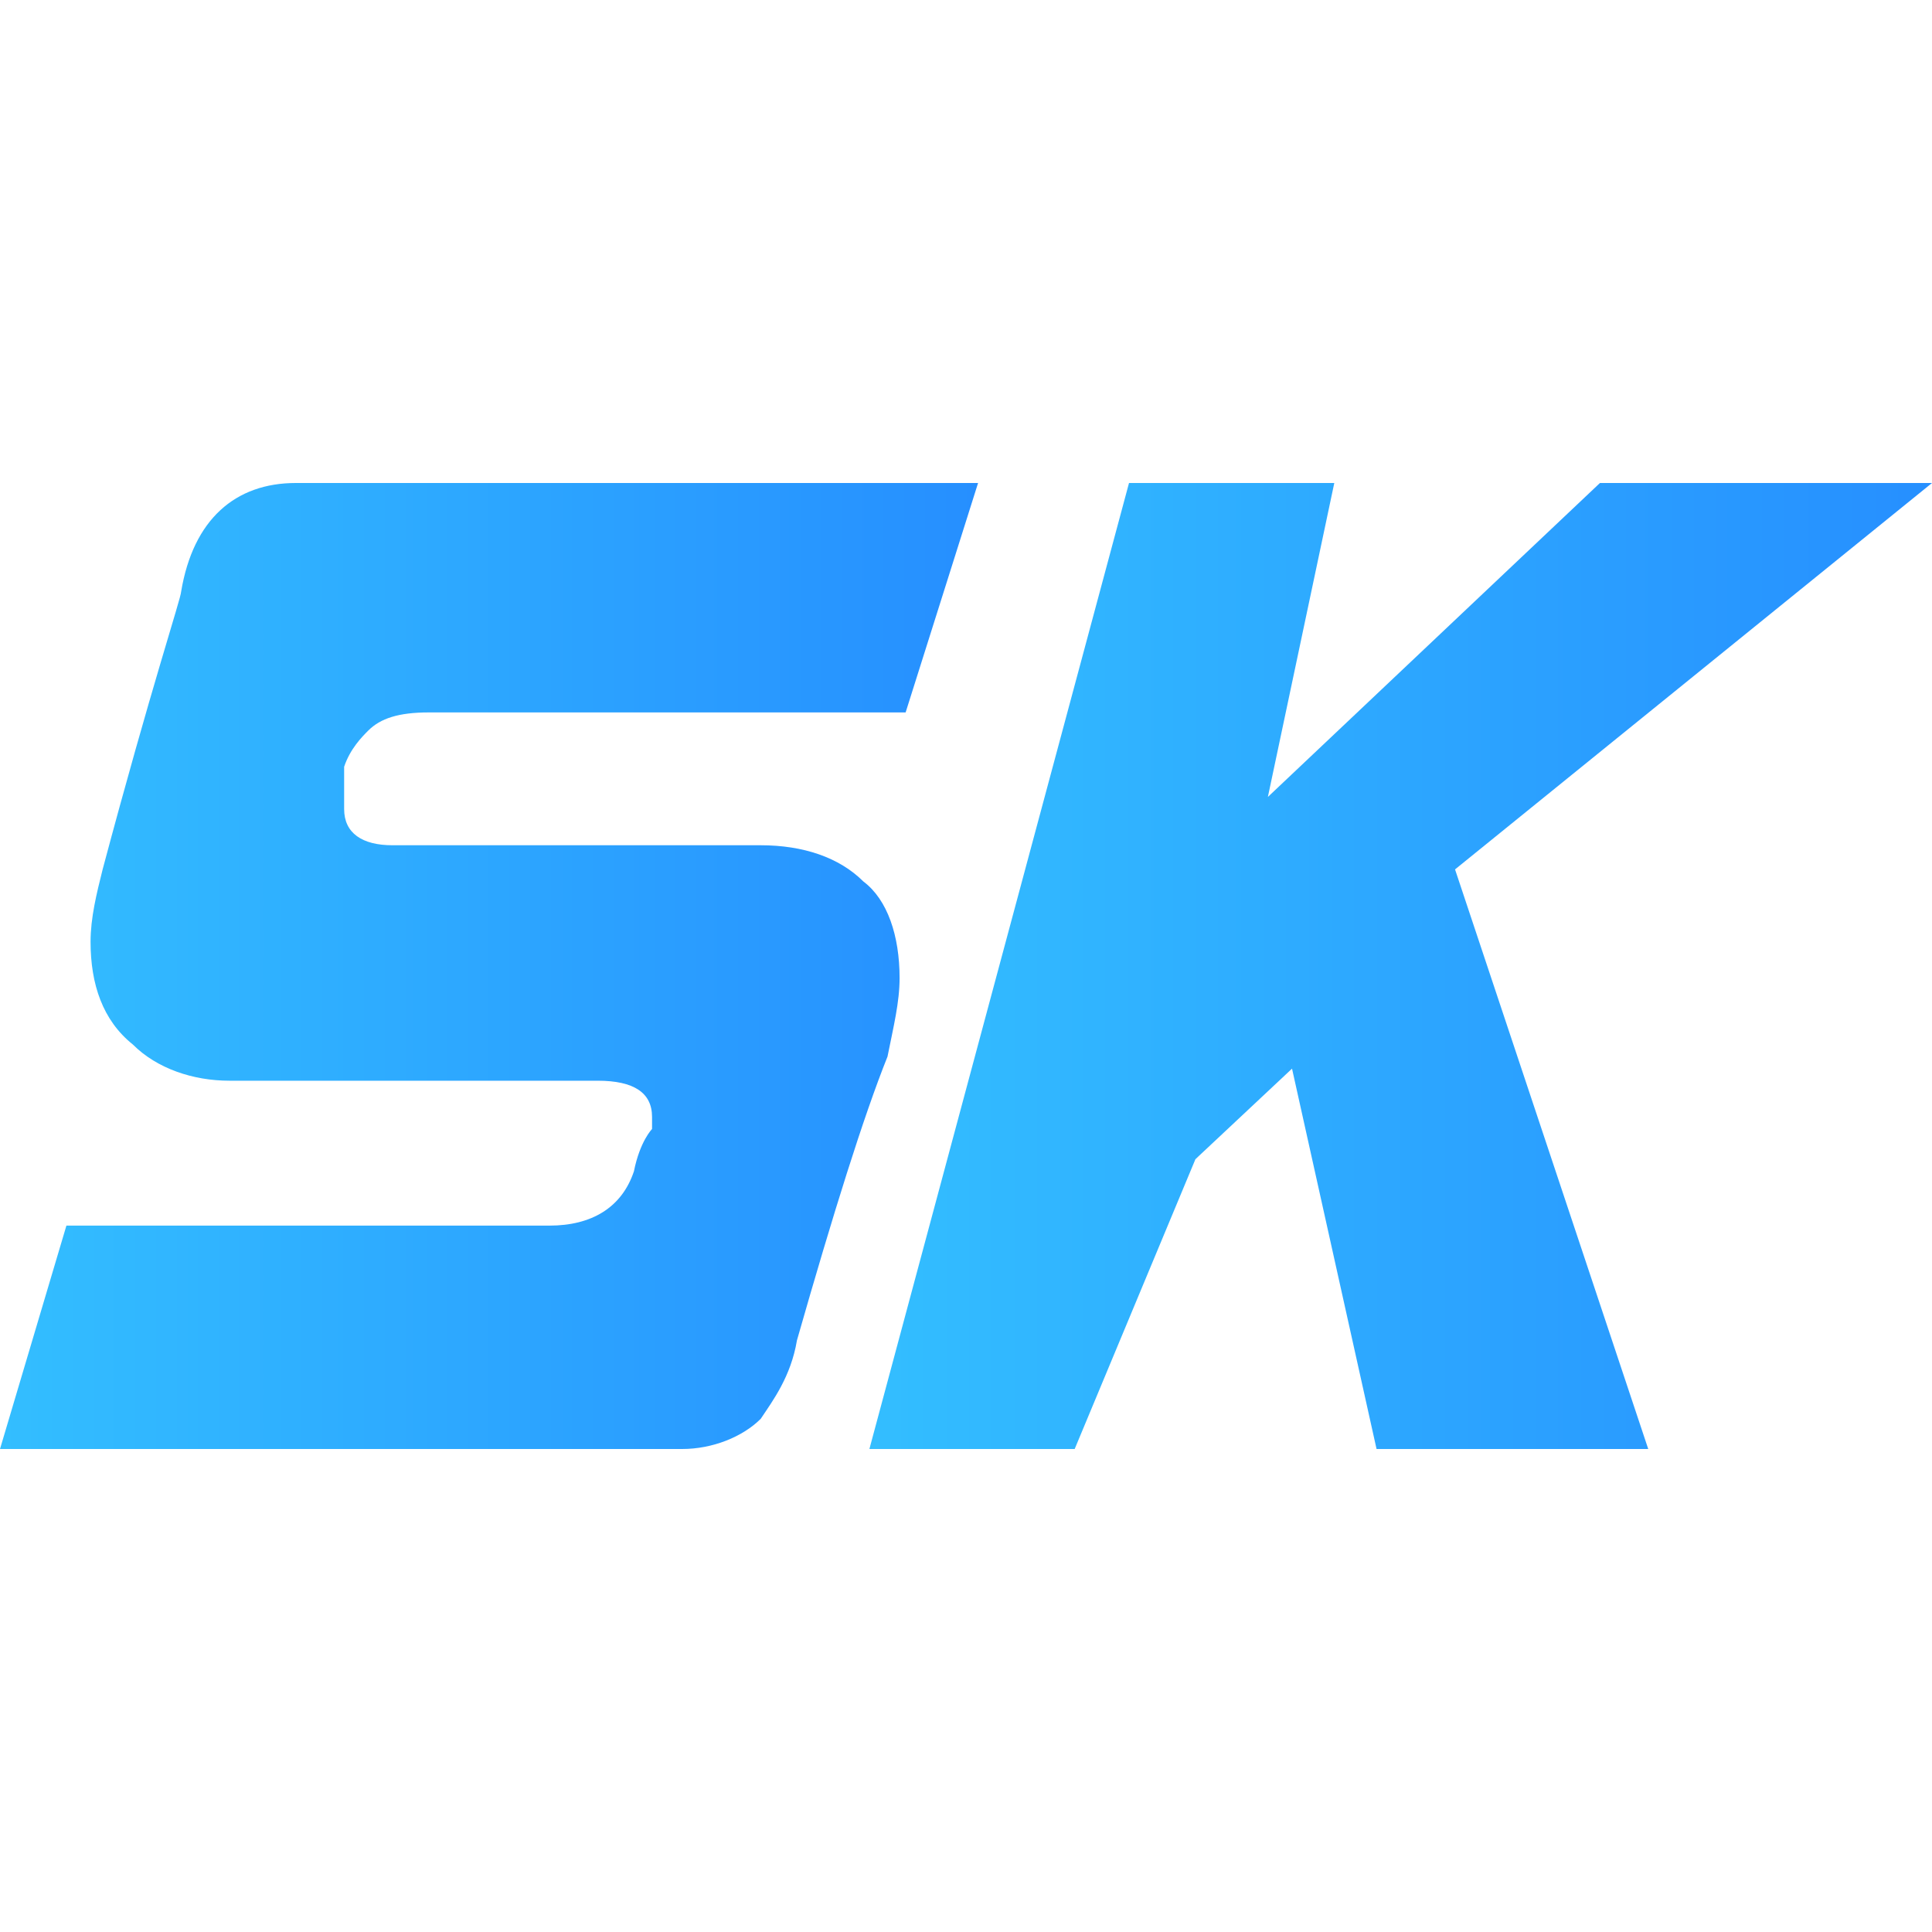 <?xml version="1.0" encoding="utf-8"?>
<!-- Generator: Adobe Illustrator 22.0.0, SVG Export Plug-In . SVG Version: 6.00 Build 0)  -->
<svg version="1.1" id="图层_1" xmlns="http://www.w3.org/2000/svg" xmlns:xlink="http://www.w3.org/1999/xlink" x="0px" y="0px"
	 viewBox="0 0 32 32" style="enable-background:new 0 0 32 32;" xml:space="preserve">
<style type="text/css">
	.st0{fill:#FFFFFF;fill-opacity:0;}
	.st1{fill:url(#SVGID_1_);}
	.st2{fill:url(#SVGID_2_);}
</style>
<rect class="st0" width="32" height="32"/>
<g>
	<linearGradient id="SVGID_1_" gradientUnits="userSpaceOnUse" x1="14.361" y1="16" x2="32" y2="16">
		<stop  offset="0" style="stop-color:#33BEFF"/>
		<stop  offset="1" style="stop-color:#268FFF"/>
	</linearGradient>
	<polygon class="st1" points="32,8 26.5,8 21,13.2 22.1,8 18.7,8 14.4,24 17.8,24 19.8,19.2 21.4,17.7 22.8,24 27.3,24 24.1,14.4 	
		"/>
	<linearGradient id="SVGID_2_" gradientUnits="userSpaceOnUse" x1="2.695312e-04" y1="16" x2="16.184" y2="16">
		<stop  offset="0" style="stop-color:#33BEFF"/>
		<stop  offset="1" style="stop-color:#268FFF"/>
	</linearGradient>
	<path class="st2" d="M14.9,16.2c0-0.7-0.2-1.3-0.6-1.6c-0.4-0.4-1-0.6-1.7-0.6H6.5c-0.5,0-0.8-0.2-0.8-0.6c0-0.1,0-0.2,0-0.2
		c0,0,0-0.1,0-0.2c0-0.2,0-0.3,0-0.3c0.1-0.3,0.3-0.5,0.4-0.6c0.2-0.2,0.5-0.3,1-0.3h7.9L16.2,8H4.9C3.9,8,3.2,8.6,3,9.8
		c0,0.1-0.5,1.6-1.3,4.6c-0.1,0.4-0.2,0.8-0.2,1.2c0,0.7,0.2,1.3,0.7,1.7c0.4,0.4,1,0.6,1.6,0.6h6.1c0.6,0,0.9,0.2,0.9,0.6
		c0,0.1,0,0.1,0,0.2c0,0-0.2,0.2-0.3,0.7c-0.2,0.6-0.7,0.9-1.4,0.9H1.1L0,24h11.3c0.5,0,1-0.2,1.3-0.5c0.2-0.3,0.5-0.7,0.6-1.3
		c0.6-2.1,1.1-3.7,1.5-4.7C14.8,17,14.9,16.6,14.9,16.2z"/>
</g>
</svg>
